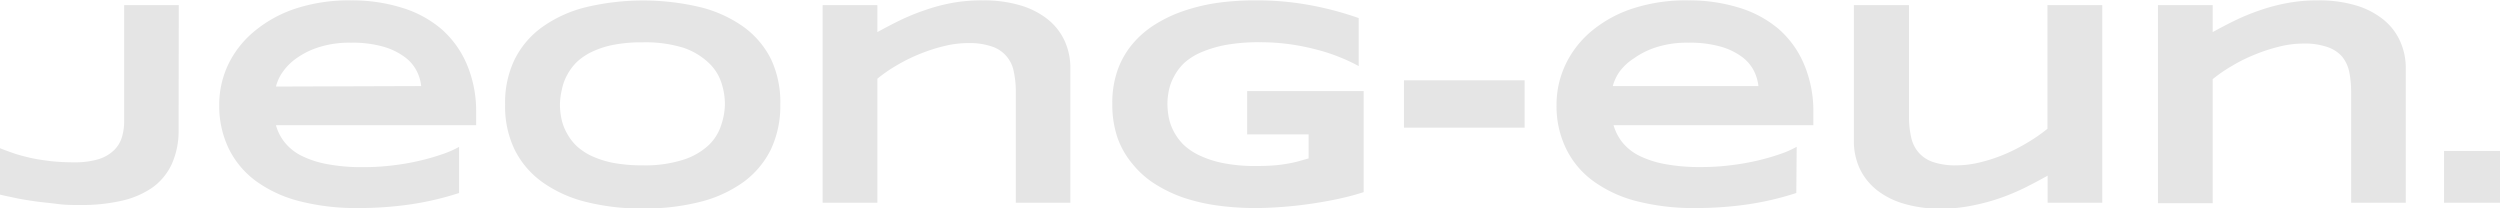 <svg id="레이어_1" data-name="레이어 1" xmlns="http://www.w3.org/2000/svg" viewBox="0 0 264 22"><defs><style>.cls-1{fill:#e5e5e5;}</style></defs><title>logo_white</title><path class="cls-1" d="M18.86,14.65a8.54,8.54,0,0,1-.7,3.59,6.34,6.34,0,0,1-2,2.48,9.24,9.24,0,0,1-3.27,1.43,19,19,0,0,1-4.41.46c-.78,0-1.58,0-2.4-.11s-1.61-.17-2.37-.28S2.24,22,1.6,21.86.43,21.62,0,21.51v-4.9c.44.18.91.35,1.43.53s1.1.33,1.74.48,1.35.25,2.12.35a22.32,22.32,0,0,0,2.56.13,8.54,8.54,0,0,0,2.52-.32A4.11,4.11,0,0,0,12,16.86a3.19,3.19,0,0,0,.86-1.37,5.65,5.65,0,0,0,.25-1.73V1.5h5.77Z" transform="translate(0 -0.96)"/><path class="cls-1" d="M48.48,21.34a31.46,31.46,0,0,1-5.26,1.22,37.93,37.93,0,0,1-5.37.37,24.08,24.08,0,0,1-6.24-.73A13.47,13.47,0,0,1,27,20.06a9.38,9.38,0,0,1-2.85-3.42,10.36,10.36,0,0,1-1-4.57,9.89,9.89,0,0,1,1-4.4A10.42,10.42,0,0,1,27,4.15a13.33,13.33,0,0,1,4.39-2.34A18.12,18.12,0,0,1,37.09,1a17.6,17.6,0,0,1,5.33.77A11.62,11.62,0,0,1,46.58,4a10.28,10.28,0,0,1,2.7,3.71,12.6,12.6,0,0,1,1,5.07v1.4H29.14A5,5,0,0,0,30.07,16a5.3,5.3,0,0,0,1.75,1.4,10.21,10.21,0,0,0,2.72.89,19.51,19.51,0,0,0,3.85.32,24.66,24.66,0,0,0,3.12-.19,24.73,24.73,0,0,0,2.85-.5,23.31,23.31,0,0,0,2.39-.69,10.48,10.48,0,0,0,1.73-.76Zm-4-11.29A4.63,4.63,0,0,0,44,8.45,4.17,4.17,0,0,0,42.76,7a6.94,6.94,0,0,0-2.25-1.1,11.69,11.69,0,0,0-3.46-.43,10.52,10.52,0,0,0-3.36.47,8.39,8.39,0,0,0-2.38,1.17,5.88,5.88,0,0,0-1.49,1.5,4.61,4.61,0,0,0-.68,1.49Z" transform="translate(0 -0.96)"/><path class="cls-1" d="M82.4,12a10.74,10.74,0,0,1-1,4.75,9.43,9.43,0,0,1-2.9,3.44,13.43,13.43,0,0,1-4.58,2.09,23.8,23.8,0,0,1-6,.7,24,24,0,0,1-6.05-.7,13.53,13.53,0,0,1-4.6-2.09,9.32,9.32,0,0,1-2.93-3.44,10.47,10.47,0,0,1-1-4.75,10.44,10.44,0,0,1,1-4.75,9.32,9.32,0,0,1,2.93-3.44,13.53,13.53,0,0,1,4.6-2.09,26.09,26.09,0,0,1,12.09,0,13.43,13.43,0,0,1,4.58,2.09,9.43,9.43,0,0,1,2.9,3.44A10.71,10.71,0,0,1,82.4,12Zm-5.85,0a7.24,7.24,0,0,0-.38-2.33,5,5,0,0,0-1.35-2.09A7.26,7.26,0,0,0,72.16,6a13.58,13.58,0,0,0-4.29-.57,15.63,15.63,0,0,0-3.07.26,9.48,9.48,0,0,0-2.29.74,6.31,6.31,0,0,0-1.62,1.1,5.68,5.68,0,0,0-1,1.35,5.28,5.28,0,0,0-.55,1.51A7.41,7.41,0,0,0,59.13,12a7.53,7.53,0,0,0,.17,1.56A5.34,5.34,0,0,0,59.85,15a5.63,5.63,0,0,0,1,1.34,6.29,6.29,0,0,0,1.62,1.09,10,10,0,0,0,2.29.73,16.44,16.44,0,0,0,3.07.26,13.27,13.27,0,0,0,4.29-.58,7.11,7.11,0,0,0,2.66-1.5,5,5,0,0,0,1.35-2.09A7.24,7.24,0,0,0,76.55,12Z" transform="translate(0 -0.96)"/><path class="cls-1" d="M107.27,22.37V10.67a9.89,9.89,0,0,0-.21-2.12,3.43,3.43,0,0,0-2.29-2.67,7.35,7.35,0,0,0-2.55-.37,10.6,10.6,0,0,0-2.49.31,17.59,17.59,0,0,0-2.58.83,17.81,17.81,0,0,0-2.44,1.2,16.13,16.13,0,0,0-2.06,1.42v13.1H86.87V1.5h5.78V4.35c.73-.4,1.5-.81,2.32-1.21a23.11,23.11,0,0,1,2.62-1.08,19.74,19.74,0,0,1,2.94-.79A17.41,17.41,0,0,1,103.82,1a13.44,13.44,0,0,1,3.87.51,8.49,8.49,0,0,1,2.9,1.45,6.3,6.3,0,0,1,1.81,2.26,6.87,6.87,0,0,1,.63,3V22.37Z" transform="translate(0 -0.96)"/><path class="cls-1" d="M132.63,1a30.65,30.65,0,0,1,5.85.53,33.78,33.78,0,0,1,5,1.34V7.94a17.88,17.88,0,0,0-2-.94A19.22,19.22,0,0,0,139,6.19a24.32,24.32,0,0,0-2.8-.56,22.72,22.72,0,0,0-3.15-.21,19.7,19.7,0,0,0-3.58.28,12.39,12.39,0,0,0-2.62.78,6.53,6.53,0,0,0-1.8,1.13A5.61,5.61,0,0,0,124,9a5.06,5.06,0,0,0-.56,1.48,7,7,0,0,0-.16,1.48,8.51,8.51,0,0,0,.13,1.35,5.62,5.62,0,0,0,.5,1.46,5.94,5.94,0,0,0,1,1.4,6.28,6.28,0,0,0,1.71,1.18,10.57,10.57,0,0,0,2.53.83,17.17,17.17,0,0,0,3.52.31q1,0,1.8-.06a13.22,13.22,0,0,0,1.39-.17c.42-.07.82-.15,1.19-.25l1.14-.32V15.15H131.7V10.58H144V21.25q-1.16.38-2.58.69c-.95.21-1.93.38-2.94.53s-2,.26-3.05.34-2,.12-2.88.12a29.26,29.26,0,0,1-4-.27,19.66,19.66,0,0,1-3.61-.84,14.54,14.54,0,0,1-3-1.45,9.69,9.69,0,0,1-2.35-2.1A8.94,8.94,0,0,1,118,15.48a10.81,10.81,0,0,1-.54-3.53A10.38,10.38,0,0,1,118,8.42a8.88,8.88,0,0,1,1.57-2.79A10,10,0,0,1,122,3.53a14.47,14.47,0,0,1,3.1-1.45,20,20,0,0,1,3.62-.84A28.4,28.4,0,0,1,132.63,1Z" transform="translate(0 -0.96)"/><path class="cls-1" d="M148.26,14.44v-5H161v5Z" transform="translate(0 -0.96)"/><path class="cls-1" d="M189.69,21.34a31.23,31.23,0,0,1-5.26,1.22,37.93,37.93,0,0,1-5.37.37,24.19,24.19,0,0,1-6.24-.73,13.42,13.42,0,0,1-4.6-2.14,9.19,9.19,0,0,1-2.85-3.42,10.23,10.23,0,0,1-1-4.57,9.89,9.89,0,0,1,1-4.4,10.45,10.45,0,0,1,2.81-3.52,13.23,13.23,0,0,1,4.39-2.34A18.06,18.06,0,0,1,178.3,1a17.71,17.71,0,0,1,5.34.77A11.71,11.71,0,0,1,187.8,4a10.14,10.14,0,0,1,2.69,3.71,12.6,12.6,0,0,1,1,5.07v1.4h-21.1a5.28,5.28,0,0,0,.93,1.81,5.41,5.41,0,0,0,1.75,1.4,10.34,10.34,0,0,0,2.72.89,19.62,19.62,0,0,0,3.86.32,24.66,24.66,0,0,0,3.12-.19,25.52,25.52,0,0,0,2.85-.5,24.07,24.07,0,0,0,2.39-.69,10.33,10.33,0,0,0,1.72-.76Zm-4-11.29a4.83,4.83,0,0,0-.47-1.6A4.31,4.31,0,0,0,184,7a7,7,0,0,0-2.24-1.1,11.78,11.78,0,0,0-3.46-.43,10.59,10.59,0,0,0-3.37.47,8.45,8.45,0,0,0-2.37,1.17A5.72,5.72,0,0,0,171,8.56a4.88,4.88,0,0,0-.69,1.49Z" transform="translate(0 -0.96)"/><path class="cls-1" d="M201.59,1.5V13.26a9.73,9.73,0,0,0,.21,2.11,3.66,3.66,0,0,0,.75,1.63,3.51,3.51,0,0,0,1.52,1.05,7.34,7.34,0,0,0,2.56.37,10.49,10.49,0,0,0,2.48-.32,16.56,16.56,0,0,0,2.58-.85A18.51,18.51,0,0,0,214.13,16a17.22,17.22,0,0,0,2.08-1.44V1.5H222V22.37h-5.77V19.51c-.73.41-1.5.82-2.32,1.23a23.17,23.17,0,0,1-2.62,1.11,21.41,21.41,0,0,1-2.94.8A16.63,16.63,0,0,1,205,23a13.56,13.56,0,0,1-3.88-.51,8.39,8.39,0,0,1-2.9-1.44,6.41,6.41,0,0,1-1.82-2.26,6.87,6.87,0,0,1-.63-3V1.5Z" transform="translate(0 -0.96)"/><path class="cls-1" d="M248.28,22.37V10.67a10.61,10.61,0,0,0-.2-2.12,3.8,3.8,0,0,0-.76-1.62,3.58,3.58,0,0,0-1.54-1,7.31,7.31,0,0,0-2.55-.37,10.6,10.6,0,0,0-2.49.31,17.86,17.86,0,0,0-2.57.83,16.75,16.75,0,0,0-2.44,1.2,15.58,15.58,0,0,0-2.07,1.42v13.1h-5.78V1.5h5.78V4.35c.73-.4,1.5-.81,2.32-1.21a23.9,23.9,0,0,1,2.62-1.08,20.21,20.21,0,0,1,3-.79A17.33,17.33,0,0,1,244.84,1a13.54,13.54,0,0,1,3.87.51,8.44,8.44,0,0,1,2.89,1.45,6.19,6.19,0,0,1,1.81,2.26,6.88,6.88,0,0,1,.64,3V22.37Z" transform="translate(0 -0.96)"/><path class="cls-1" d="M258.09,22.37V16.9H264v5.47Z" transform="translate(0 -0.96)"/></svg>